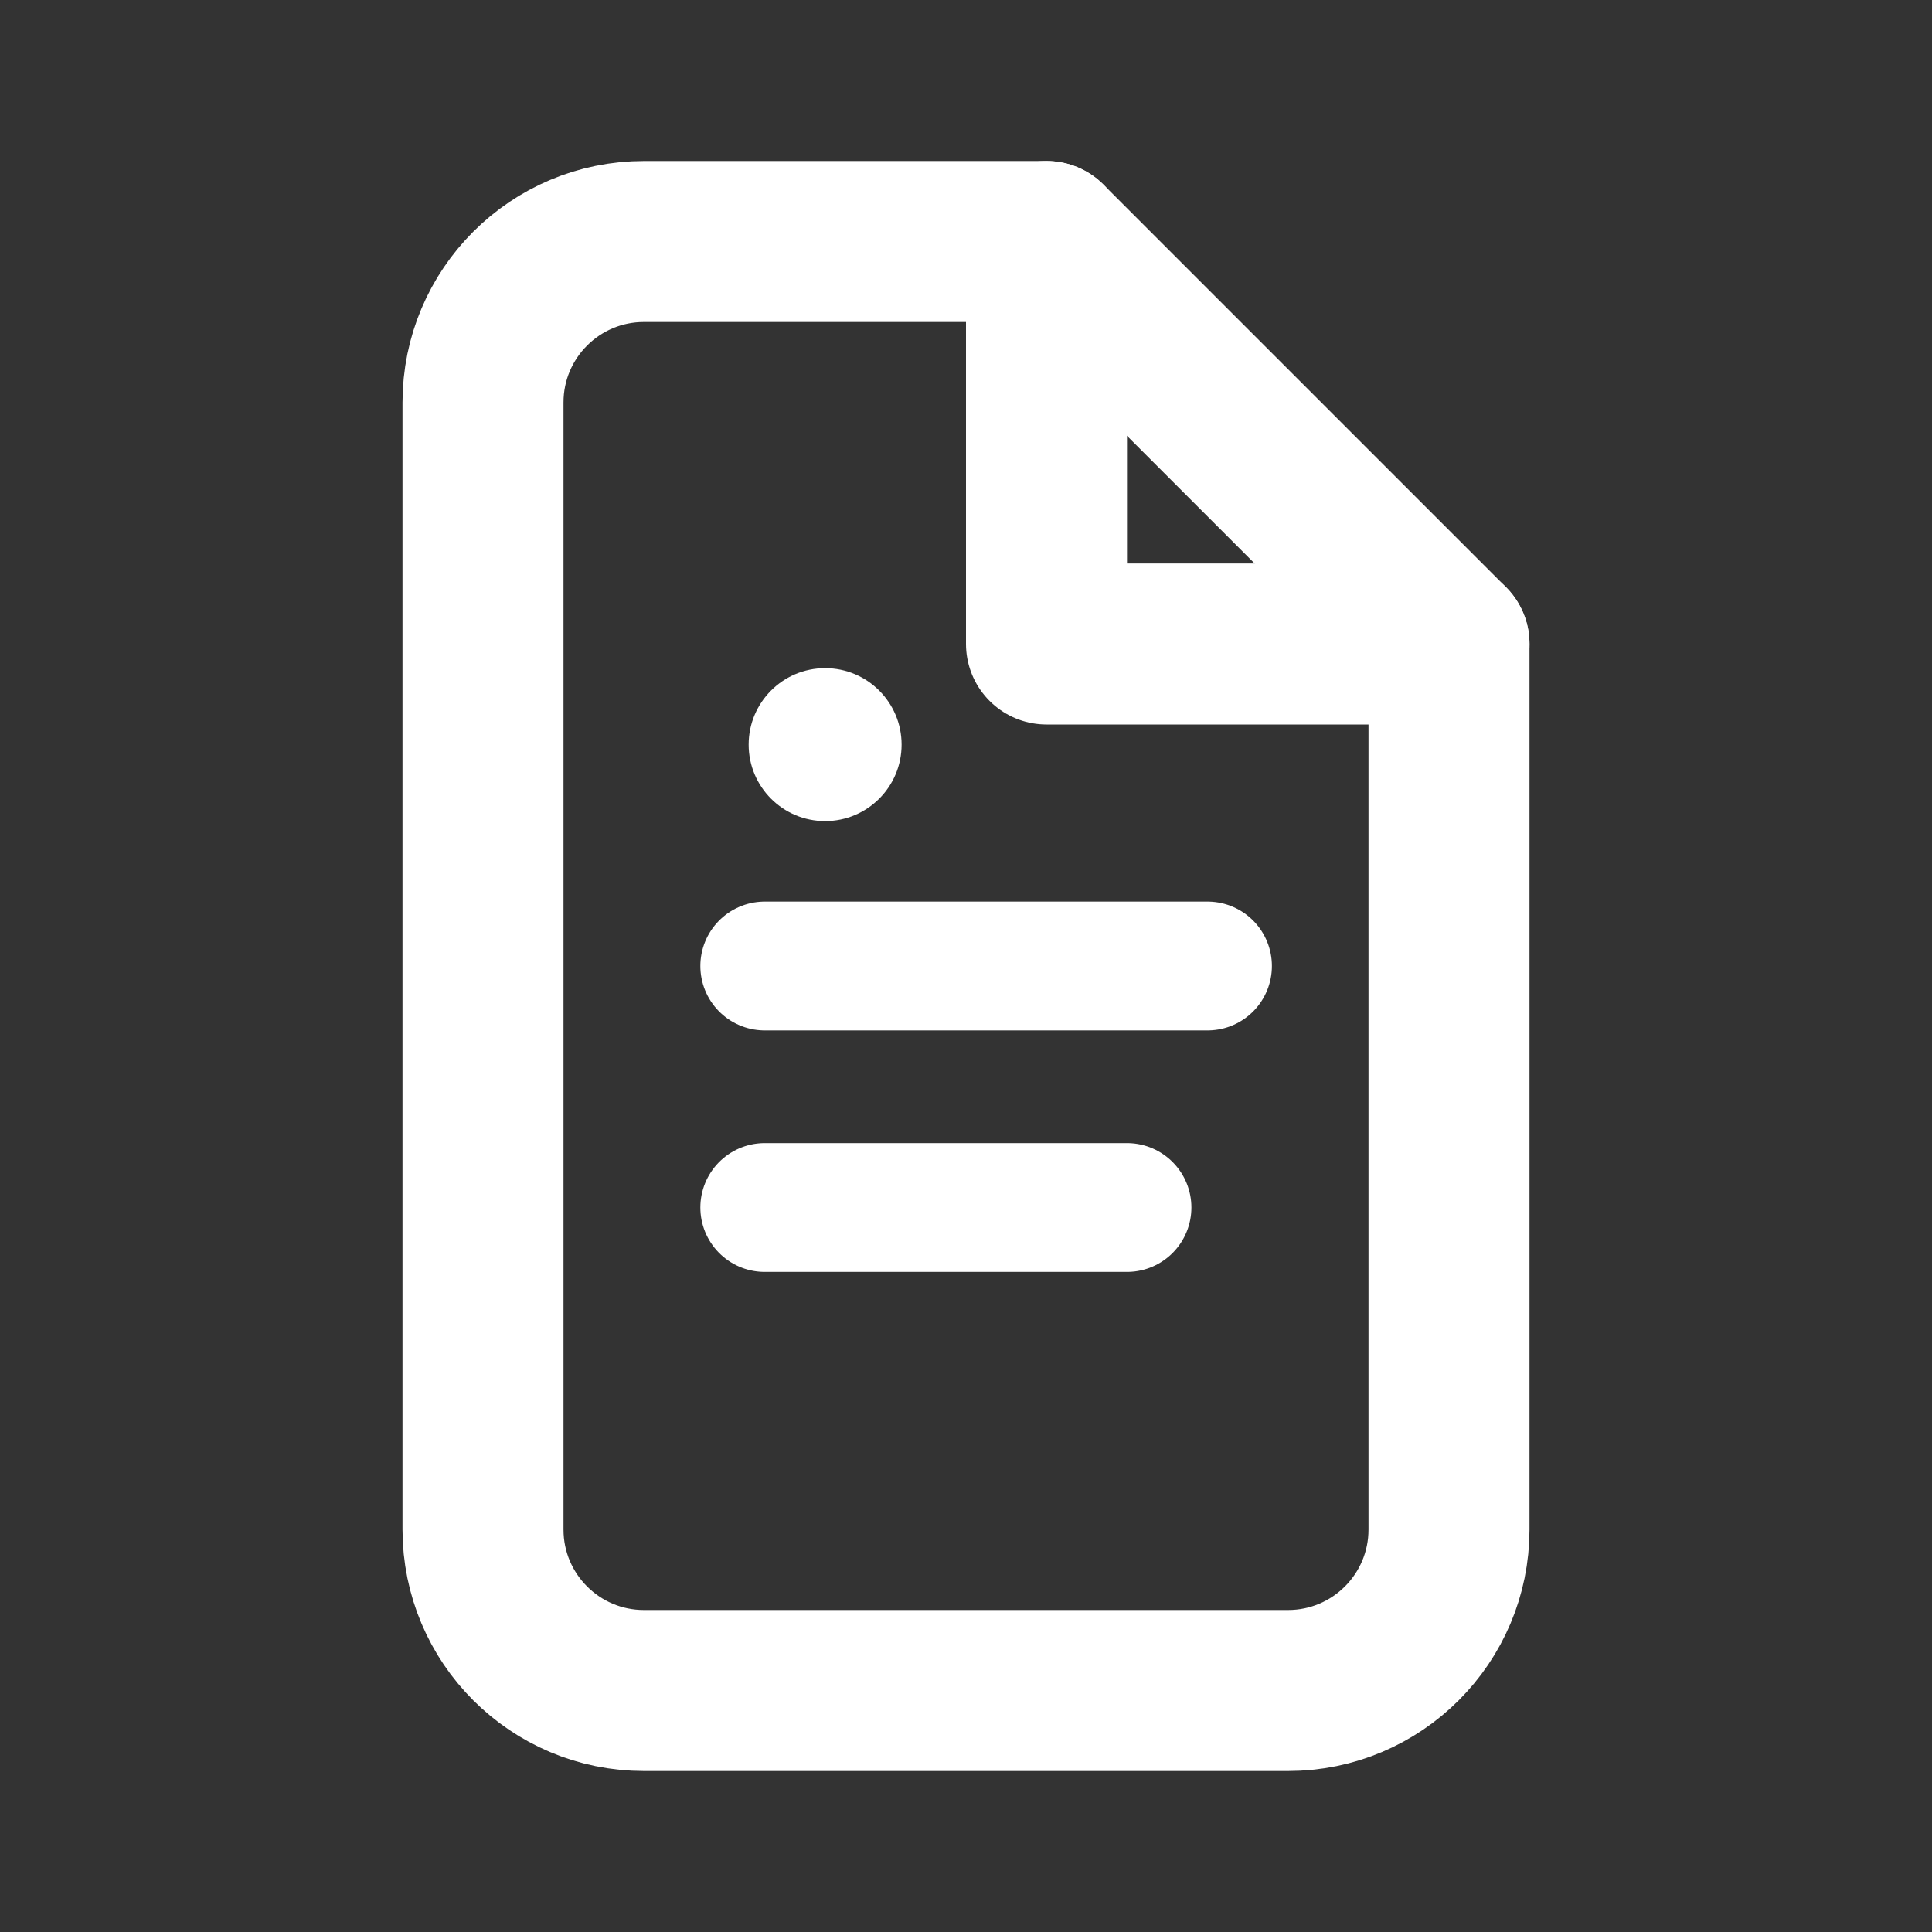 <svg width="24" height="24" viewBox="0 0 24 24" fill="none" xmlns="http://www.w3.org/2000/svg">
  <rect x="0" y="0" width="24" height="24" fill="#333333" stroke="none"/>
  <path d="M8 3H13L18 8V19C18 20.105 17.105 21 16 21H8C6.895 21 6 20.105 6 19V5C6 3.895 6.895 3 8 3Z" stroke="#FFFFFF" stroke-width="2" stroke-linecap="round" stroke-linejoin="round"/>
  <path d="M13 3V8H18" stroke="#FFFFFF" stroke-width="2" stroke-linecap="round" stroke-linejoin="round"/>
  <path d="M9.5 12H15" stroke="#FFFFFF" stroke-width="1.6" stroke-linecap="round"/>
  <path d="M9.5 15H14" stroke="#FFFFFF" stroke-width="1.6" stroke-linecap="round"/>
  <circle cx="10.25" cy="9.25" r="0.95" fill="#FFFFFF"/>
</svg>
